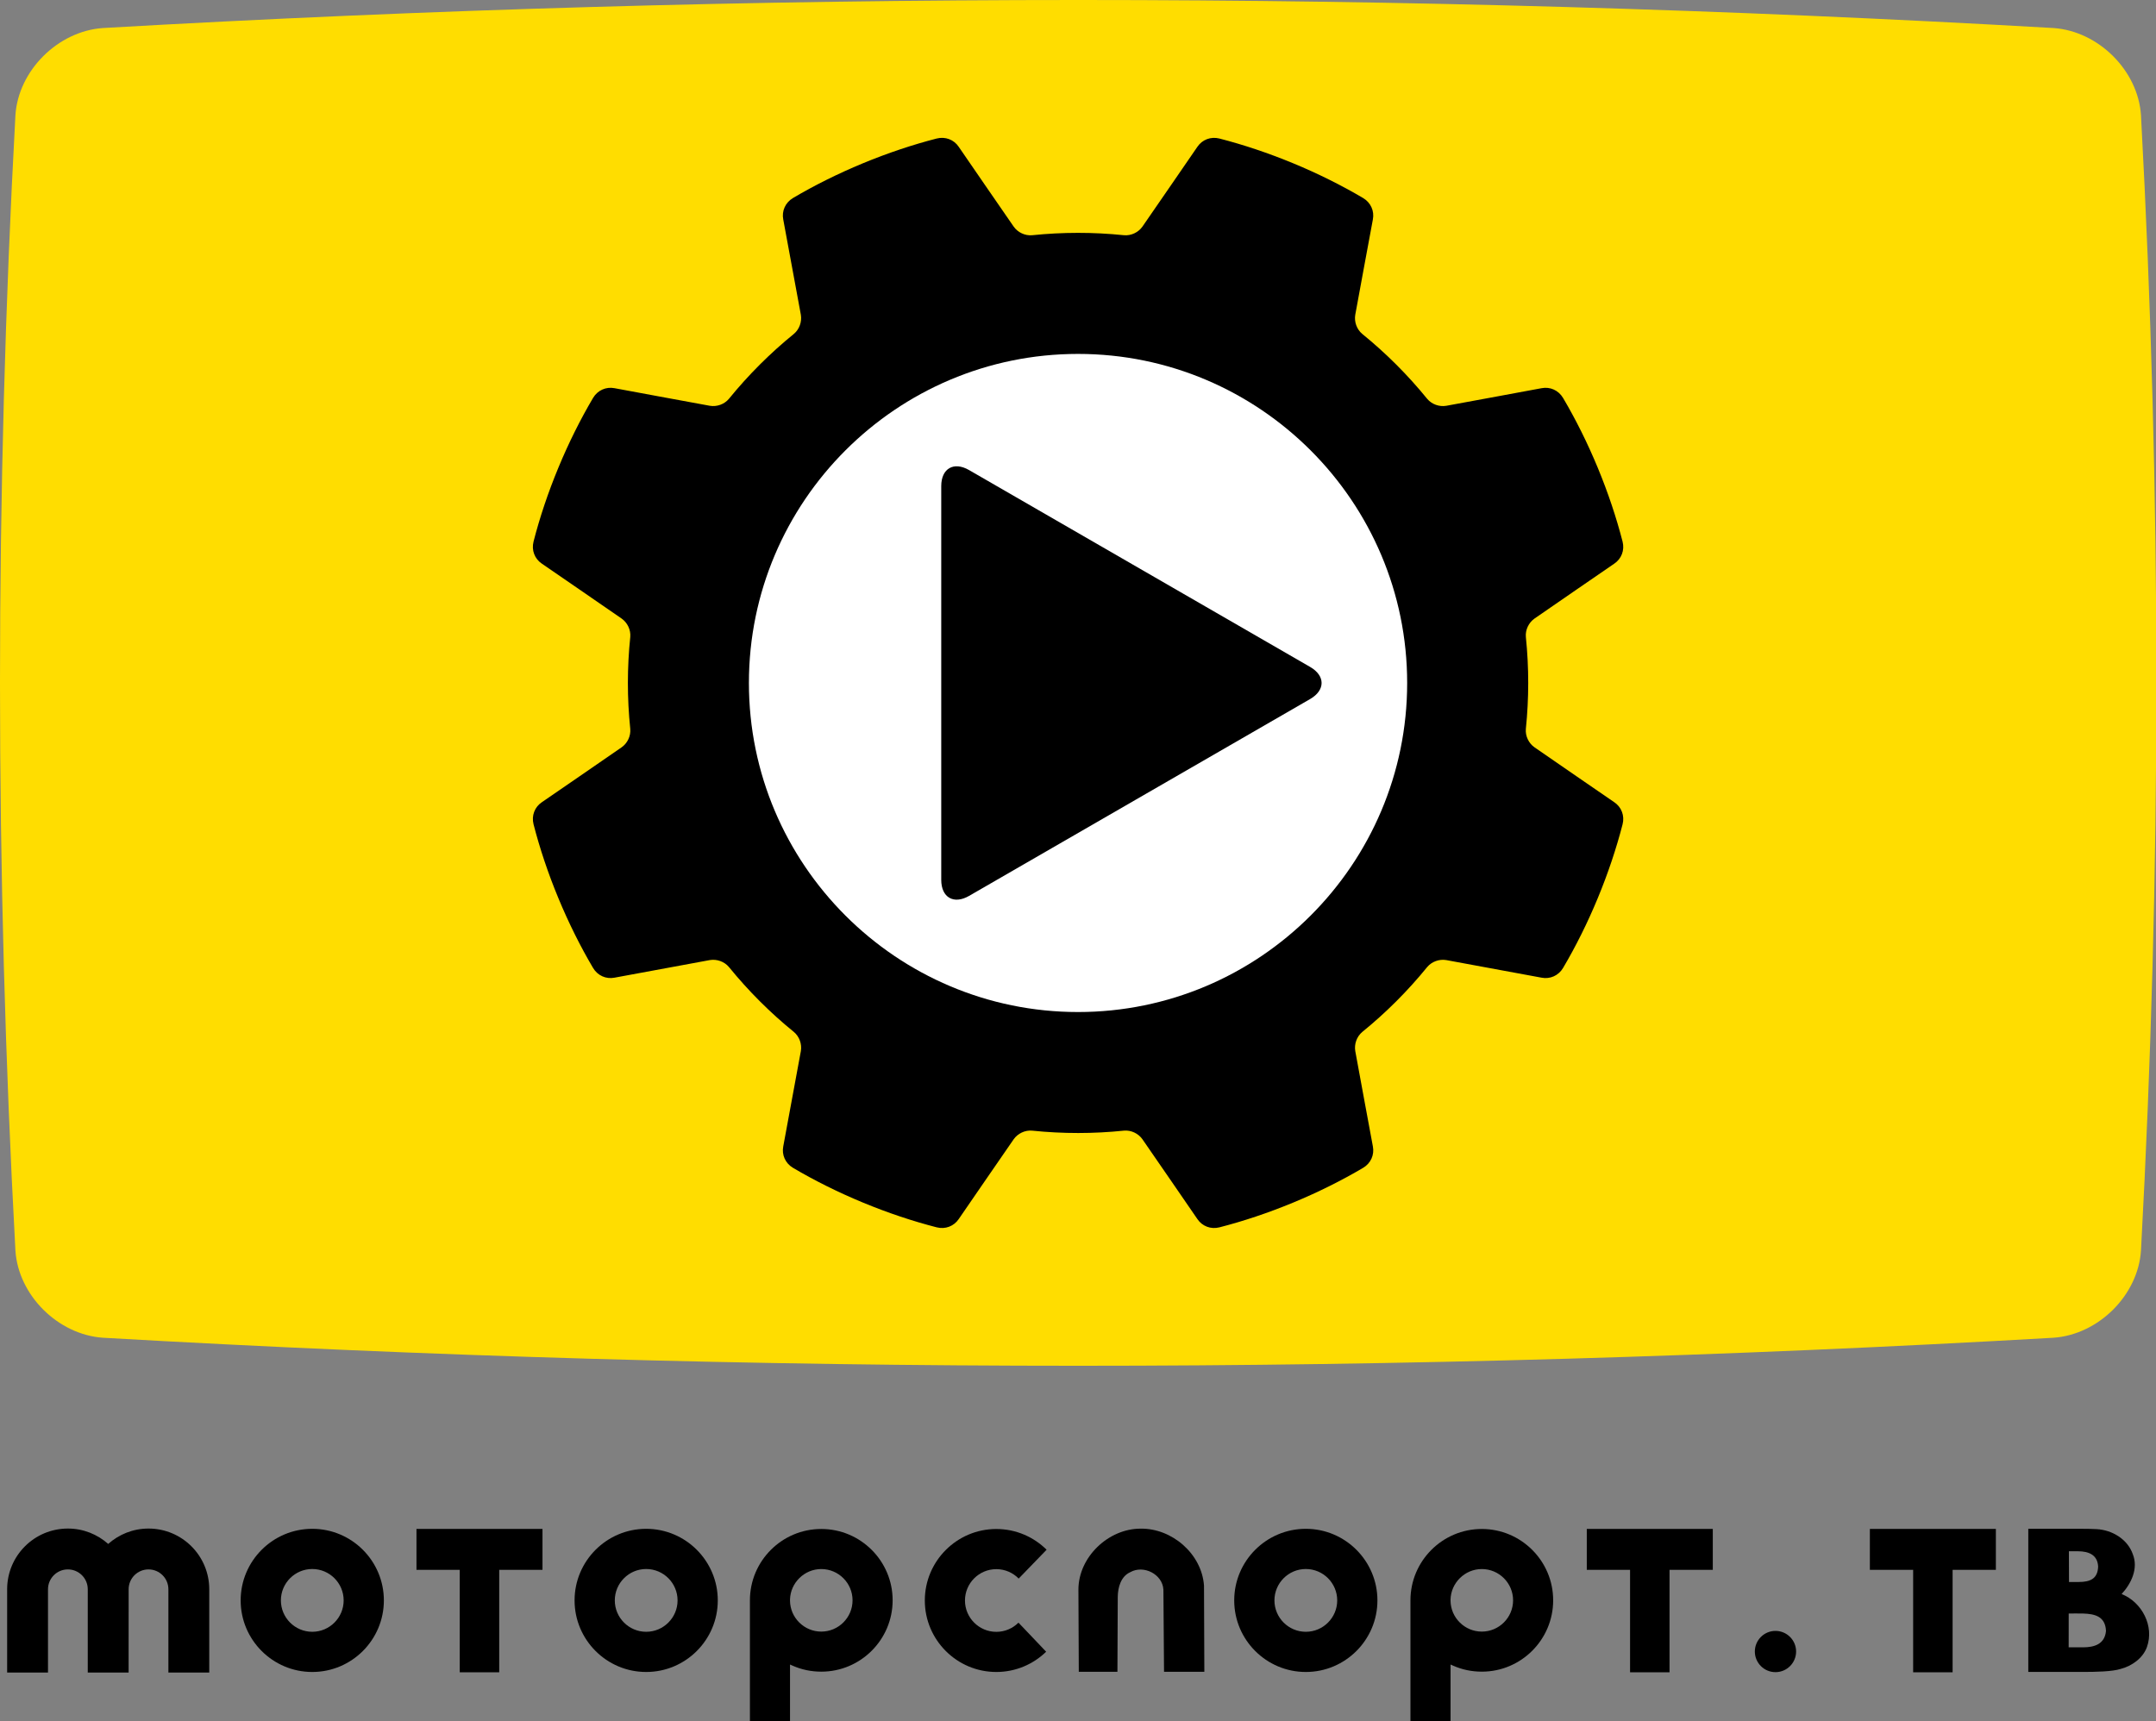 <svg id="a" width="454.5pt" height="362.92pt" version="1.1" viewBox="0 0 454.5 362.92" xmlns="http://www.w3.org/2000/svg">
 <rect x="0" y="0" width="454.5" height="362.92" fill="#808080" stroke="none"/>
 <g id="b" transform="matrix(.781 0 0 .781 -39.921 290.64)">
  <path id="c" d="m91.204 40.531c-4.181 0-7.986 1.577-10.883 4.153-2.897-2.575-6.703-4.153-10.883-4.153-9.055 0-16.395 7.34-16.395 16.395v22.473h11.03v-22.473c0-2.962 2.403-5.365 5.365-5.365 2.965 0 5.368 2.403 5.368 5.365v22.473h11.027l6e-3 -22.473c0-2.962 2.4-5.365 5.365-5.365 2.962 0 5.365 2.403 5.365 5.365v22.473h11.03v-22.473c0-9.055-7.34-16.395-16.395-16.395" stroke-width=".96"/>
  <path id="d" d="m342.2 57.06c-0.02-8.8 8.07-16.52 16.79-16.5 8.47-0.13 16.51 6.81 17.11 15.39l0.09 23.26h-10.88l-0.17-22.21c-0.26-4.17-5.37-6.72-8.94-4.69-2.53 1.12-3.35 4.1-3.38 6.65l-0.09 20.25h-10.43z"/>
  <path id="e" d="m135.4 68.402c-4.672 0-8.467-3.805-8.467-8.472 0-4.672 3.796-8.477 8.467-8.477 4.675 0 8.475 3.805 8.475 8.477 0 4.666-3.8 8.472-8.475 8.472m0-27.801c-10.658 0-19.326 8.671-19.326 19.329 0 10.658 8.668 19.323 19.326 19.323 10.661 0 19.329-8.665 19.329-19.323 0-10.658-8.668-19.329-19.329-19.329" stroke-width=".944"/>
  <path id="f" d="m163.53 40.63v11.051h11.681v27.659h10.651v-27.659h11.679v-11.051z"/>
  <path id="g" d="m225.53 68.402c-4.672 0-8.467-3.805-8.467-8.472 0-4.672 3.796-8.477 8.467-8.477 4.675 0 8.475 3.805 8.475 8.477 0 4.666-3.8 8.472-8.475 8.472m0-27.801c-10.658 0-19.326 8.671-19.326 19.329 0 10.658 8.668 19.323 19.326 19.323 10.661 0 19.329-8.665 19.329-19.323 0-10.658-8.668-19.329-19.329-19.329" stroke-width=".944"/>
  <path id="h" d="m272.79 68.351c-4.616 0-8.402-3.75-8.435-8.356l-3e-3 -0.257c0.098-4.567 3.884-8.274 8.438-8.274 4.656 0 8.445 3.787 8.445 8.443s-3.789 8.445-8.445 8.445m0-27.705c-10.622 0-19.259 8.641-19.259 19.262v32.651h10.824v-15.317l0.707 0.312c2.418 1.071 5.022 1.613 7.729 1.613 10.622 0 19.262-8.641 19.262-19.262 0-10.618-8.641-19.259-19.262-19.259" stroke-width=".941"/>
  <path id="i" d="m320.04 40.652c-10.644 0-19.299 8.66-19.299 19.304 0 10.644 8.655 19.298 19.299 19.298 5.227 0 9.972-2.089 13.45-5.471l-6.59-6.926c-0.37-0.37-0.575-0.597-0.886-0.917-1.531 1.529-3.643 2.477-5.974 2.477-4.666 0-8.462-3.801-8.462-8.461 0-4.666 3.797-8.465 8.462-8.465 2.363 0 4.499 0.975 6.035 2.542 0.279-0.284 0.438-0.459 0.754-0.775l6.784-7.012c-3.489-3.455-8.285-5.593-13.573-5.593z" stroke-width=".943"/>
  <path id="j" d="m403.58 68.402c-4.672 0-8.467-3.805-8.467-8.472 0-4.672 3.796-8.477 8.467-8.477 4.675 0 8.475 3.805 8.475 8.477 0 4.666-3.8 8.472-8.475 8.472m0-27.801c-10.658 0-19.326 8.671-19.326 19.329 0 10.658 8.668 19.323 19.326 19.323 10.661 0 19.329-8.665 19.329-19.323 0-10.658-8.668-19.329-19.329-19.329" stroke-width=".944"/>
  <path id="k" d="m451.08 68.351c-4.616 0-8.402-3.75-8.435-8.356l-3e-3 -0.257c0.098-4.567 3.884-8.274 8.438-8.274 4.656 0 8.445 3.787 8.445 8.443s-3.789 8.445-8.445 8.445m0-27.705c-10.622 0-19.259 8.641-19.259 19.262v32.651h10.824v-15.317l0.707 0.312c2.418 1.071 5.022 1.613 7.729 1.613 10.622 0 19.262-8.641 19.262-19.262 0-10.618-8.641-19.259-19.262-19.259" stroke-width=".941"/>
  <path id="l" d="m479.42 40.63v11.051h11.681v27.659h10.651v-27.659h11.679v-11.051z"/>
  <path id="m" d="m555.83 40.63v11.051h11.681v27.659h10.651v-27.659h11.679v-11.051z"/>
  <path id="n" d="m598.59 40.6h14.728c1.58 0 2.152 0.023 3.732 0.09 4.16 0.22 8.33 2.7 9.75 6.76 1.54 3.84-0.39 7.92-3.02 10.76 5.49 2.19 8.87 8.64 6.83 14.33-1.1 3.01-4.04 5.08-7.06 5.88-2.272 0.743-6.806 0.82-10.232 0.82h-14.728v-38.64m10.96 6.06 0.03 8.3h2.587c3.228 0 5.144-0.927 5.277-4.135-0.14-3.093-2.376-4.166-5.519-4.166h-2.375m-0.05 16.81-0.01 9.13h3.849c3.114 0 5.889-0.87 6.223-4.422-0.169-3.926-2.977-4.614-6.223-4.707-1.199-0.034-2.764 0-3.84 0z"/>
  <path id="o" d="m530.35 68.162c-3.071 0-5.569 2.498-5.569 5.568 0 3.071 2.498 5.569 5.569 5.569 3.071 0 5.568-2.498 5.568-5.569 0-3.071-2.498-5.568-5.568-5.568" stroke-width=".964"/>
 </g>
 <g id="p" transform="matrix(2.541 0 0 2.541 -.027 -.017)" stroke-width="1.333">
  <path id="q" d="m170.39 111.01c-54.024 3.103-107.84 3.103-161.86 0-3.723-0.268-7-3.532-7.24-7.229-1.705-31.49-1.707-62.721 0-94.218 0.24-3.697 3.517-6.961 7.24-7.229 54.029-3.103 107.85-3.103 161.86 0 3.723 0.268 7 3.532 7.241 7.229 1.705 31.497 1.705 62.728 0 94.218-0.241 3.697-3.519 6.961-7.241 7.229" fill="#fd0"/>
  <path id="r" d="m101.18 101.85c-0.721 0.185-1.435-0.096-1.832-0.687 0 0-4.22-6.144-4.559-6.622-0.337-0.479-0.936-0.769-1.532-0.715-2.509 0.26-5.061 0.264-7.616 0.001-0.597-0.055-1.195 0.235-1.532 0.713-0.339 0.479-4.559 6.622-4.559 6.622-0.397 0.591-1.111 0.872-1.832 0.687-1.989-0.511-4.063-1.203-6.128-2.059-2.065-0.856-4.02-1.832-5.789-2.877-0.64-0.379-0.947-1.081-0.809-1.781 0 0 1.36-7.329 1.46-7.907 0.099-0.577-0.119-1.204-0.579-1.588-1.959-1.591-3.765-3.392-5.386-5.385-0.383-0.459-1.009-0.677-1.587-0.579-0.577 0.1-7.907 1.46-7.907 1.46-0.699 0.137-1.403-0.169-1.781-0.809-1.045-1.768-2.021-3.724-2.877-5.789-0.856-2.065-1.548-4.139-2.059-6.128-0.185-0.721 0.096-1.435 0.687-1.832 0 0 6.144-4.22 6.622-4.559 0.479-0.337 0.768-0.935 0.713-1.532-0.263-2.555-0.259-5.106 0.001-7.616 0.055-0.596-0.236-1.193-0.715-1.532-0.479-0.339-6.622-4.559-6.622-4.559-0.591-0.397-0.872-1.111-0.687-1.832 0.511-1.989 1.203-4.061 2.059-6.128 0.856-2.065 1.832-4.02 2.877-5.788 0.379-0.641 1.083-0.947 1.781-0.811 0 0 7.329 1.361 7.907 1.46 0.577 0.099 1.204-0.119 1.587-0.579 1.621-1.993 3.429-3.793 5.386-5.385 0.46-0.383 0.677-1.011 0.579-1.588-0.1-0.577-1.46-7.905-1.46-7.905-0.137-0.7 0.169-1.403 0.809-1.783 1.768-1.045 3.724-2.021 5.789-2.877 2.065-0.855 4.139-1.547 6.128-2.059 0.721-0.185 1.435 0.096 1.832 0.688 0 0 4.22 6.144 4.559 6.621 0.337 0.479 0.935 0.769 1.532 0.715 2.509-0.259 5.061-0.264 7.616-0.001 0.596 0.055 1.195-0.235 1.532-0.712 0.339-0.479 4.559-6.622 4.559-6.622 0.397-0.592 1.111-0.873 1.832-0.688 1.989 0.512 4.061 1.204 6.128 2.059 2.065 0.856 4.02 1.832 5.788 2.877 0.641 0.38 0.948 1.083 0.811 1.783 0 0-1.361 7.328-1.46 7.905-0.099 0.577 0.119 1.205 0.579 1.588 1.957 1.592 3.765 3.392 5.386 5.385 0.383 0.46 1.009 0.679 1.587 0.579 0.577-0.099 7.905-1.46 7.905-1.46 0.7-0.137 1.403 0.169 1.783 0.811 1.045 1.768 2.021 3.723 2.877 5.788 0.855 2.067 1.547 4.139 2.059 6.128 0.185 0.721-0.096 1.435-0.688 1.832 0 0-6.144 4.22-6.621 4.559-0.479 0.339-0.768 0.936-0.713 1.532 0.263 2.555 0.257 5.106-1e-3 7.616-0.055 0.597 0.236 1.195 0.715 1.532 0.477 0.339 6.621 4.559 6.621 4.559 0.592 0.397 0.873 1.111 0.688 1.832-0.512 1.989-1.204 4.063-2.059 6.128-0.856 2.067-1.832 4.021-2.877 5.789-0.379 0.64-1.083 0.947-1.781 0.809 0 0-7.329-1.36-7.907-1.46-0.577-0.099-1.204 0.12-1.587 0.579-1.621 1.993-3.429 3.795-5.386 5.385-0.46 0.384-0.677 1.011-0.579 1.588 0.099 0.577 1.46 7.907 1.46 7.907 0.136 0.7-0.169 1.403-0.811 1.781-1.768 1.045-3.723 2.021-5.788 2.877-2.067 0.856-4.139 1.548-6.128 2.059"/>
  <path id="s" d="m89.447 29.374c-15.057 0-27.305 12.248-27.305 27.305s12.248 27.305 27.305 27.305 27.305-12.248 27.305-27.305-12.248-27.305-27.305-27.305" fill="#fff"/>
  <path id="t" d="m108.7 55.347c1.271 0.733 1.271 1.933 0 2.667l-28.293 16.334c-1.271 0.733-2.309 0.133-2.309-1.333v-32.669c0-1.467 1.039-2.067 2.309-1.333z"/>
 </g>
</svg>
